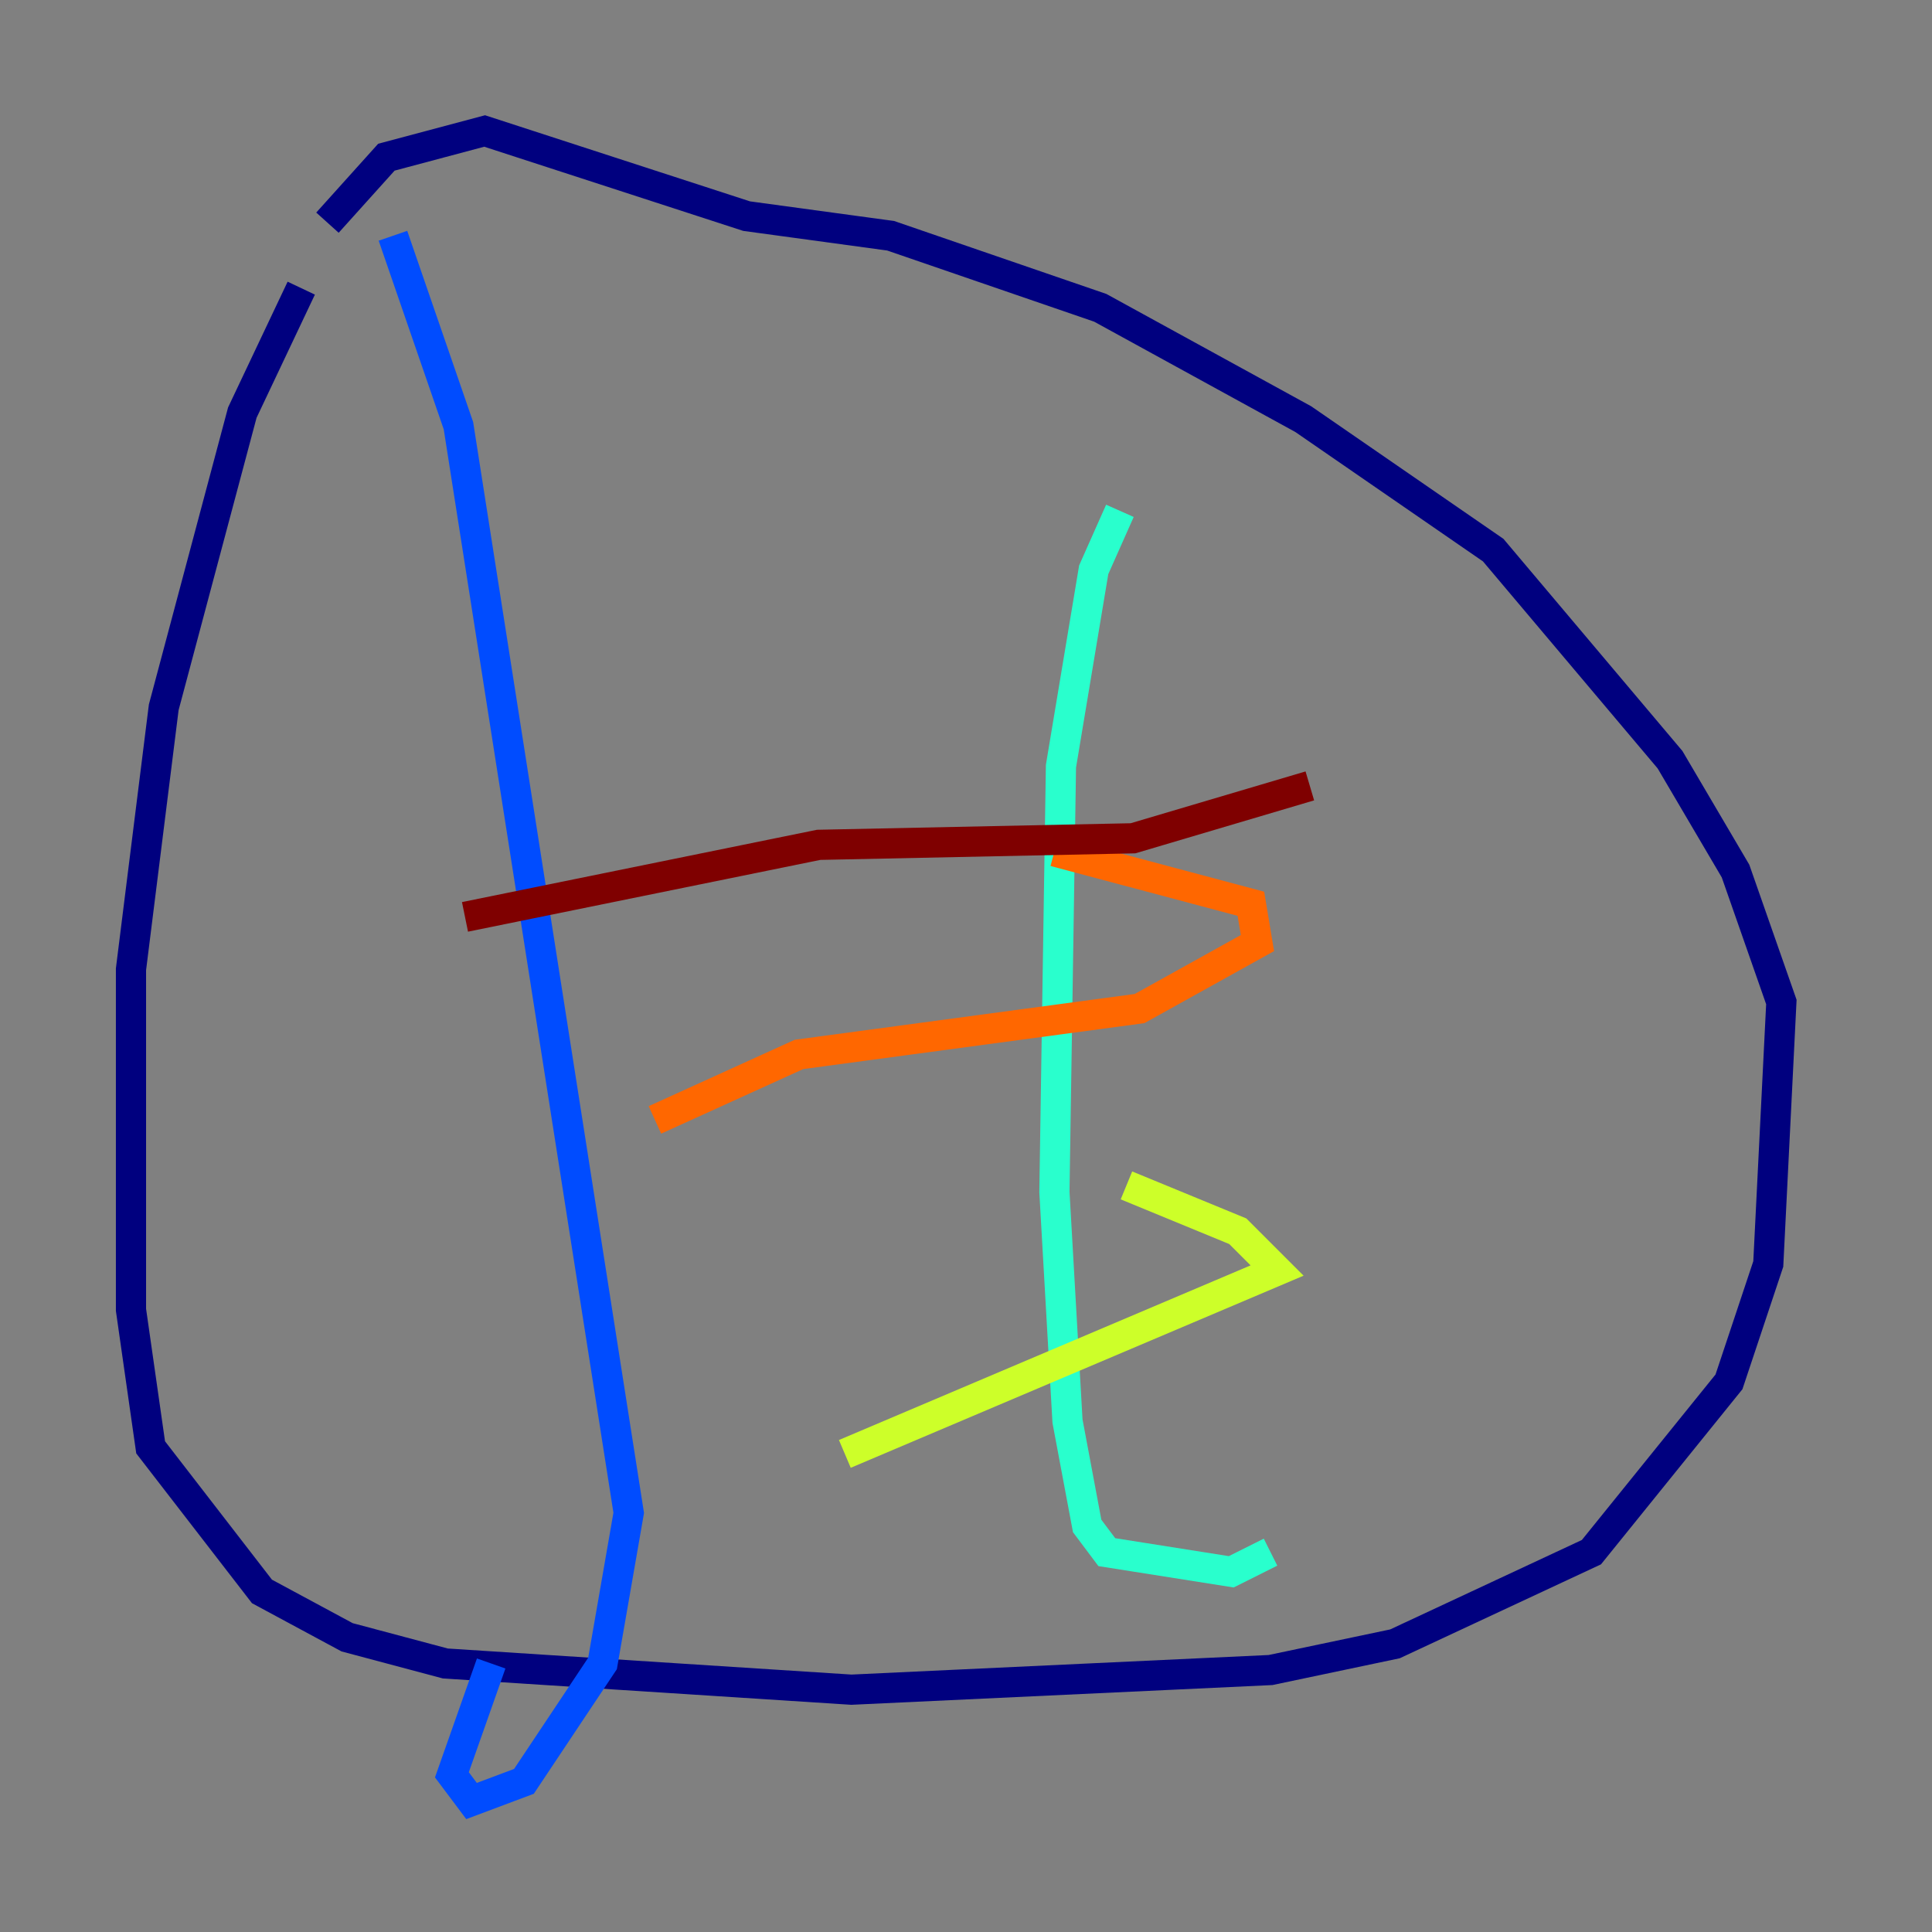 <?xml version="1.0" encoding="utf-8" ?>
<svg baseProfile="tiny" height="128" version="1.2" viewBox="0,0,128,128" width="128" xmlns="http://www.w3.org/2000/svg" xmlns:ev="http://www.w3.org/2001/xml-events" xmlns:xlink="http://www.w3.org/1999/xlink"><rect x="0" y="0" width="128" height="128" fill="#808080" stroke="none"/><defs /><polyline fill="none" points="19.959,19.091 16.054,27.336 10.848,46.861 8.678,64.217 8.678,86.78 9.98,95.891 17.356,105.437 22.997,108.475 29.505,110.21 56.407,111.946 84.176,110.644 92.42,108.909 105.437,102.834 114.549,91.552 117.153,83.742 118.02,66.386 114.983,57.709 110.644,50.332 98.929,36.447 86.346,27.77 72.895,20.393 59.01,15.62 49.464,14.319 32.108,8.678 25.6,10.414 21.695,14.752" stroke="#00007f" stroke-width="2" /><polyline fill="none" points="26.034,15.62 30.373,28.203 41.654,100.231 39.919,110.21 34.712,118.02 31.241,119.322 29.939,117.586 32.542,110.21" stroke="#004cff" stroke-width="2" /><polyline fill="none" points="74.197,33.844 72.461,37.749 70.291,50.766 69.858,78.969 70.725,94.156 72.027,101.098 73.329,102.834 81.573,104.136 84.176,102.834" stroke="#29ffcd" stroke-width="2" /><polyline fill="none" points="55.973,96.325 84.61,84.176 82.007,81.573 74.63,78.536" stroke="#cdff29" stroke-width="2" /><polyline fill="none" points="43.39,74.197 52.936,69.858 75.498,66.82 83.308,62.481 82.875,59.878 69.858,56.407" stroke="#ff6700" stroke-width="2" /><polyline fill="none" points="30.807,60.746 54.237,55.973 75.064,55.539 86.78,52.068" stroke="#7f0000" stroke-width="2" /></svg>